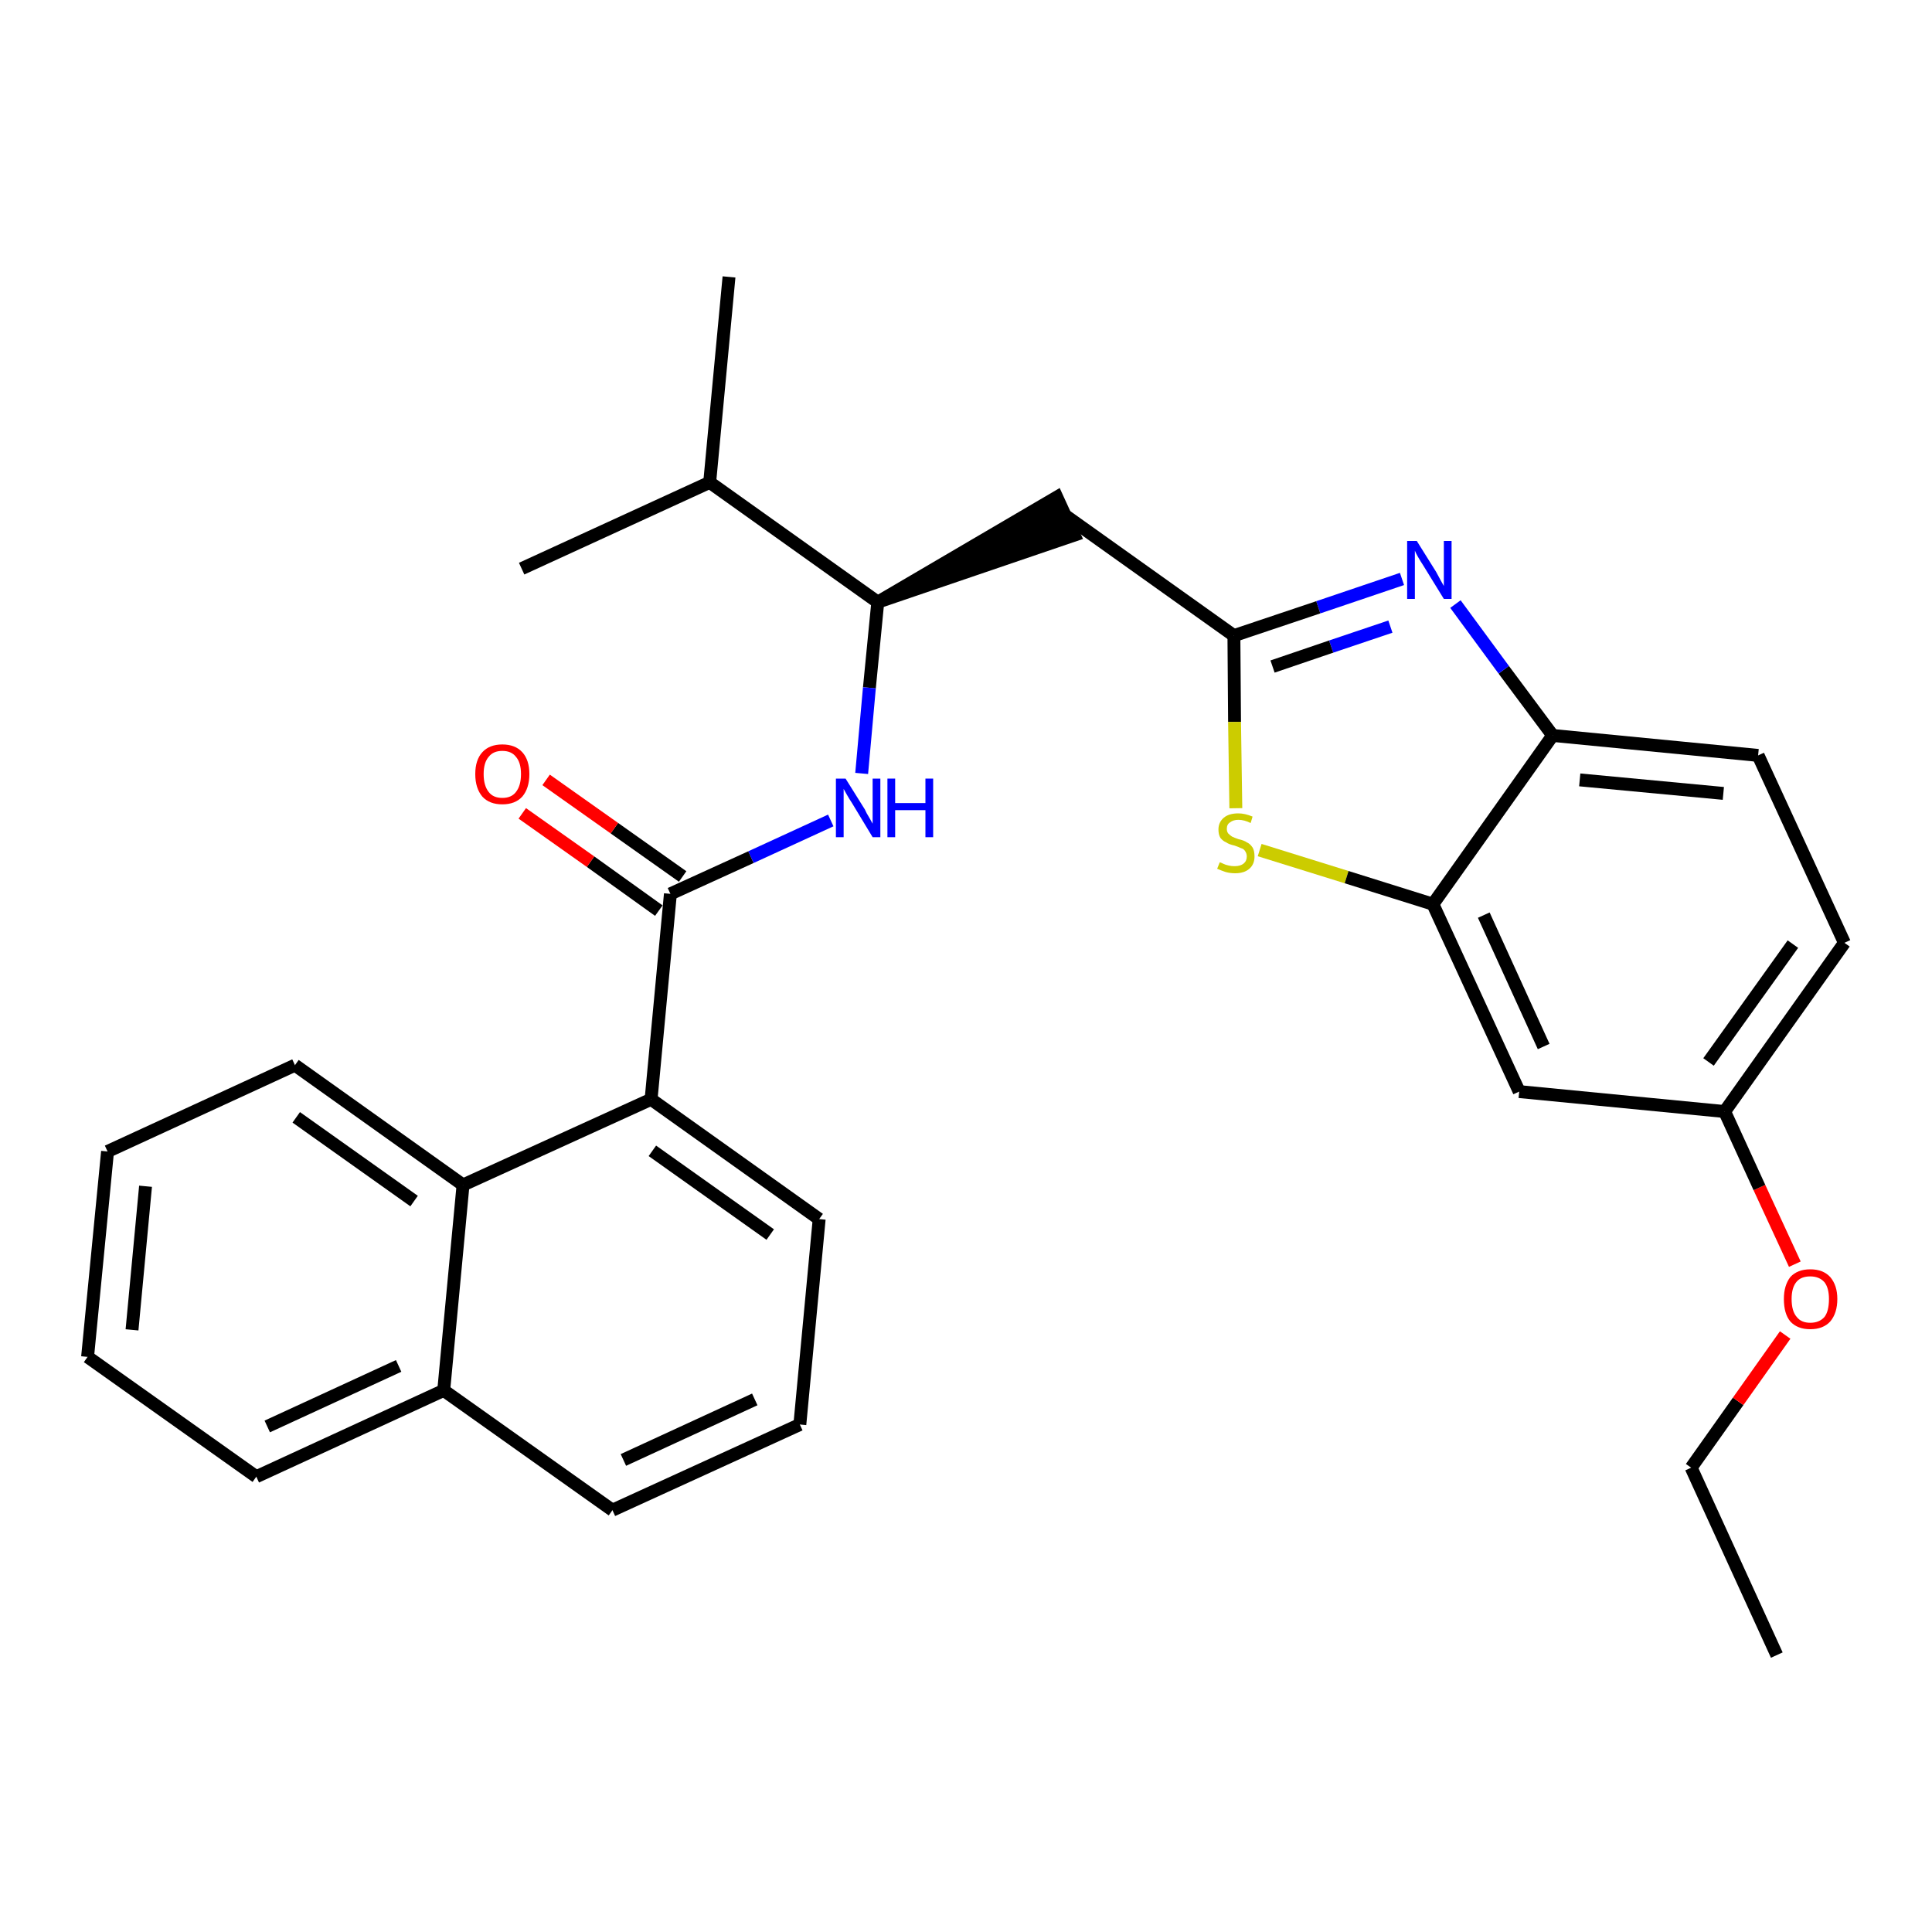 <?xml version='1.0' encoding='iso-8859-1'?>
<svg version='1.1' baseProfile='full'
              xmlns='http://www.w3.org/2000/svg'
                      xmlns:rdkit='http://www.rdkit.org/xml'
                      xmlns:xlink='http://www.w3.org/1999/xlink'
                  xml:space='preserve'
width='300px' height='300px' viewBox='0 0 300 300'>
<!-- END OF HEADER -->
<path class='bond-0 atom-0 atom-1' d='M 275.9,257.0 L 262.6,227.9' style='fill:none;fill-rule:evenodd;stroke:#000000;stroke-width:2.0px;stroke-linecap:butt;stroke-linejoin:miter;stroke-opacity:1' />
<path class='bond-1 atom-1 atom-2' d='M 262.6,227.9 L 269.9,217.6' style='fill:none;fill-rule:evenodd;stroke:#000000;stroke-width:2.0px;stroke-linecap:butt;stroke-linejoin:miter;stroke-opacity:1' />
<path class='bond-1 atom-1 atom-2' d='M 269.9,217.6 L 277.2,207.3' style='fill:none;fill-rule:evenodd;stroke:#FF0000;stroke-width:2.0px;stroke-linecap:butt;stroke-linejoin:miter;stroke-opacity:1' />
<path class='bond-2 atom-2 atom-3' d='M 278.7,196.3 L 273.2,184.4' style='fill:none;fill-rule:evenodd;stroke:#FF0000;stroke-width:2.0px;stroke-linecap:butt;stroke-linejoin:miter;stroke-opacity:1' />
<path class='bond-2 atom-2 atom-3' d='M 273.2,184.4 L 267.8,172.6' style='fill:none;fill-rule:evenodd;stroke:#000000;stroke-width:2.0px;stroke-linecap:butt;stroke-linejoin:miter;stroke-opacity:1' />
<path class='bond-3 atom-3 atom-4' d='M 267.8,172.6 L 286.4,146.4' style='fill:none;fill-rule:evenodd;stroke:#000000;stroke-width:2.0px;stroke-linecap:butt;stroke-linejoin:miter;stroke-opacity:1' />
<path class='bond-3 atom-3 atom-4' d='M 265.3,164.9 L 278.4,146.6' style='fill:none;fill-rule:evenodd;stroke:#000000;stroke-width:2.0px;stroke-linecap:butt;stroke-linejoin:miter;stroke-opacity:1' />
<path class='bond-29 atom-29 atom-3' d='M 235.9,169.5 L 267.8,172.6' style='fill:none;fill-rule:evenodd;stroke:#000000;stroke-width:2.0px;stroke-linecap:butt;stroke-linejoin:miter;stroke-opacity:1' />
<path class='bond-4 atom-4 atom-5' d='M 286.4,146.4 L 273.0,117.3' style='fill:none;fill-rule:evenodd;stroke:#000000;stroke-width:2.0px;stroke-linecap:butt;stroke-linejoin:miter;stroke-opacity:1' />
<path class='bond-5 atom-5 atom-6' d='M 273.0,117.3 L 241.1,114.2' style='fill:none;fill-rule:evenodd;stroke:#000000;stroke-width:2.0px;stroke-linecap:butt;stroke-linejoin:miter;stroke-opacity:1' />
<path class='bond-5 atom-5 atom-6' d='M 267.6,123.2 L 245.3,121.1' style='fill:none;fill-rule:evenodd;stroke:#000000;stroke-width:2.0px;stroke-linecap:butt;stroke-linejoin:miter;stroke-opacity:1' />
<path class='bond-6 atom-6 atom-7' d='M 241.1,114.2 L 233.5,104.0' style='fill:none;fill-rule:evenodd;stroke:#000000;stroke-width:2.0px;stroke-linecap:butt;stroke-linejoin:miter;stroke-opacity:1' />
<path class='bond-6 atom-6 atom-7' d='M 233.5,104.0 L 226.0,93.8' style='fill:none;fill-rule:evenodd;stroke:#0000FF;stroke-width:2.0px;stroke-linecap:butt;stroke-linejoin:miter;stroke-opacity:1' />
<path class='bond-30 atom-28 atom-6' d='M 222.5,140.4 L 241.1,114.2' style='fill:none;fill-rule:evenodd;stroke:#000000;stroke-width:2.0px;stroke-linecap:butt;stroke-linejoin:miter;stroke-opacity:1' />
<path class='bond-7 atom-7 atom-8' d='M 217.7,89.9 L 204.7,94.3' style='fill:none;fill-rule:evenodd;stroke:#0000FF;stroke-width:2.0px;stroke-linecap:butt;stroke-linejoin:miter;stroke-opacity:1' />
<path class='bond-7 atom-7 atom-8' d='M 204.7,94.3 L 191.6,98.7' style='fill:none;fill-rule:evenodd;stroke:#000000;stroke-width:2.0px;stroke-linecap:butt;stroke-linejoin:miter;stroke-opacity:1' />
<path class='bond-7 atom-7 atom-8' d='M 215.9,97.3 L 206.7,100.4' style='fill:none;fill-rule:evenodd;stroke:#0000FF;stroke-width:2.0px;stroke-linecap:butt;stroke-linejoin:miter;stroke-opacity:1' />
<path class='bond-7 atom-7 atom-8' d='M 206.7,100.4 L 197.6,103.5' style='fill:none;fill-rule:evenodd;stroke:#000000;stroke-width:2.0px;stroke-linecap:butt;stroke-linejoin:miter;stroke-opacity:1' />
<path class='bond-8 atom-8 atom-9' d='M 191.6,98.7 L 165.5,80.1' style='fill:none;fill-rule:evenodd;stroke:#000000;stroke-width:2.0px;stroke-linecap:butt;stroke-linejoin:miter;stroke-opacity:1' />
<path class='bond-26 atom-8 atom-27' d='M 191.6,98.7 L 191.7,112.1' style='fill:none;fill-rule:evenodd;stroke:#000000;stroke-width:2.0px;stroke-linecap:butt;stroke-linejoin:miter;stroke-opacity:1' />
<path class='bond-26 atom-8 atom-27' d='M 191.7,112.1 L 191.9,125.5' style='fill:none;fill-rule:evenodd;stroke:#CCCC00;stroke-width:2.0px;stroke-linecap:butt;stroke-linejoin:miter;stroke-opacity:1' />
<path class='bond-9 atom-10 atom-9' d='M 136.3,93.5 L 166.8,83.1 L 164.1,77.2 Z' style='fill:#000000;fill-rule:evenodd;fill-opacity:1;stroke:#000000;stroke-width:2.0px;stroke-linecap:butt;stroke-linejoin:miter;stroke-opacity:1;' />
<path class='bond-10 atom-10 atom-11' d='M 136.3,93.5 L 135.0,106.8' style='fill:none;fill-rule:evenodd;stroke:#000000;stroke-width:2.0px;stroke-linecap:butt;stroke-linejoin:miter;stroke-opacity:1' />
<path class='bond-10 atom-10 atom-11' d='M 135.0,106.8 L 133.8,120.1' style='fill:none;fill-rule:evenodd;stroke:#0000FF;stroke-width:2.0px;stroke-linecap:butt;stroke-linejoin:miter;stroke-opacity:1' />
<path class='bond-23 atom-10 atom-24' d='M 136.3,93.5 L 110.2,74.9' style='fill:none;fill-rule:evenodd;stroke:#000000;stroke-width:2.0px;stroke-linecap:butt;stroke-linejoin:miter;stroke-opacity:1' />
<path class='bond-11 atom-11 atom-12' d='M 129.0,127.4 L 116.6,133.1' style='fill:none;fill-rule:evenodd;stroke:#0000FF;stroke-width:2.0px;stroke-linecap:butt;stroke-linejoin:miter;stroke-opacity:1' />
<path class='bond-11 atom-11 atom-12' d='M 116.6,133.1 L 104.1,138.8' style='fill:none;fill-rule:evenodd;stroke:#000000;stroke-width:2.0px;stroke-linecap:butt;stroke-linejoin:miter;stroke-opacity:1' />
<path class='bond-12 atom-12 atom-13' d='M 106.0,136.1 L 95.4,128.6' style='fill:none;fill-rule:evenodd;stroke:#000000;stroke-width:2.0px;stroke-linecap:butt;stroke-linejoin:miter;stroke-opacity:1' />
<path class='bond-12 atom-12 atom-13' d='M 95.4,128.6 L 84.8,121.1' style='fill:none;fill-rule:evenodd;stroke:#FF0000;stroke-width:2.0px;stroke-linecap:butt;stroke-linejoin:miter;stroke-opacity:1' />
<path class='bond-12 atom-12 atom-13' d='M 102.3,141.4 L 91.7,133.8' style='fill:none;fill-rule:evenodd;stroke:#000000;stroke-width:2.0px;stroke-linecap:butt;stroke-linejoin:miter;stroke-opacity:1' />
<path class='bond-12 atom-12 atom-13' d='M 91.7,133.8 L 81.1,126.3' style='fill:none;fill-rule:evenodd;stroke:#FF0000;stroke-width:2.0px;stroke-linecap:butt;stroke-linejoin:miter;stroke-opacity:1' />
<path class='bond-13 atom-12 atom-14' d='M 104.1,138.8 L 101.1,170.7' style='fill:none;fill-rule:evenodd;stroke:#000000;stroke-width:2.0px;stroke-linecap:butt;stroke-linejoin:miter;stroke-opacity:1' />
<path class='bond-14 atom-14 atom-15' d='M 101.1,170.7 L 127.2,189.3' style='fill:none;fill-rule:evenodd;stroke:#000000;stroke-width:2.0px;stroke-linecap:butt;stroke-linejoin:miter;stroke-opacity:1' />
<path class='bond-14 atom-14 atom-15' d='M 101.3,178.7 L 119.6,191.7' style='fill:none;fill-rule:evenodd;stroke:#000000;stroke-width:2.0px;stroke-linecap:butt;stroke-linejoin:miter;stroke-opacity:1' />
<path class='bond-31 atom-23 atom-14' d='M 71.9,184.0 L 101.1,170.7' style='fill:none;fill-rule:evenodd;stroke:#000000;stroke-width:2.0px;stroke-linecap:butt;stroke-linejoin:miter;stroke-opacity:1' />
<path class='bond-15 atom-15 atom-16' d='M 127.2,189.3 L 124.2,221.2' style='fill:none;fill-rule:evenodd;stroke:#000000;stroke-width:2.0px;stroke-linecap:butt;stroke-linejoin:miter;stroke-opacity:1' />
<path class='bond-16 atom-16 atom-17' d='M 124.2,221.2 L 95.1,234.5' style='fill:none;fill-rule:evenodd;stroke:#000000;stroke-width:2.0px;stroke-linecap:butt;stroke-linejoin:miter;stroke-opacity:1' />
<path class='bond-16 atom-16 atom-17' d='M 117.2,217.3 L 96.8,226.7' style='fill:none;fill-rule:evenodd;stroke:#000000;stroke-width:2.0px;stroke-linecap:butt;stroke-linejoin:miter;stroke-opacity:1' />
<path class='bond-17 atom-17 atom-18' d='M 95.1,234.5 L 68.9,215.9' style='fill:none;fill-rule:evenodd;stroke:#000000;stroke-width:2.0px;stroke-linecap:butt;stroke-linejoin:miter;stroke-opacity:1' />
<path class='bond-18 atom-18 atom-19' d='M 68.9,215.9 L 39.8,229.3' style='fill:none;fill-rule:evenodd;stroke:#000000;stroke-width:2.0px;stroke-linecap:butt;stroke-linejoin:miter;stroke-opacity:1' />
<path class='bond-18 atom-18 atom-19' d='M 61.9,212.1 L 41.5,221.5' style='fill:none;fill-rule:evenodd;stroke:#000000;stroke-width:2.0px;stroke-linecap:butt;stroke-linejoin:miter;stroke-opacity:1' />
<path class='bond-32 atom-23 atom-18' d='M 71.9,184.0 L 68.9,215.9' style='fill:none;fill-rule:evenodd;stroke:#000000;stroke-width:2.0px;stroke-linecap:butt;stroke-linejoin:miter;stroke-opacity:1' />
<path class='bond-19 atom-19 atom-20' d='M 39.8,229.3 L 13.6,210.7' style='fill:none;fill-rule:evenodd;stroke:#000000;stroke-width:2.0px;stroke-linecap:butt;stroke-linejoin:miter;stroke-opacity:1' />
<path class='bond-20 atom-20 atom-21' d='M 13.6,210.7 L 16.7,178.8' style='fill:none;fill-rule:evenodd;stroke:#000000;stroke-width:2.0px;stroke-linecap:butt;stroke-linejoin:miter;stroke-opacity:1' />
<path class='bond-20 atom-20 atom-21' d='M 20.5,206.5 L 22.6,184.2' style='fill:none;fill-rule:evenodd;stroke:#000000;stroke-width:2.0px;stroke-linecap:butt;stroke-linejoin:miter;stroke-opacity:1' />
<path class='bond-21 atom-21 atom-22' d='M 16.7,178.8 L 45.8,165.4' style='fill:none;fill-rule:evenodd;stroke:#000000;stroke-width:2.0px;stroke-linecap:butt;stroke-linejoin:miter;stroke-opacity:1' />
<path class='bond-22 atom-22 atom-23' d='M 45.8,165.4 L 71.9,184.0' style='fill:none;fill-rule:evenodd;stroke:#000000;stroke-width:2.0px;stroke-linecap:butt;stroke-linejoin:miter;stroke-opacity:1' />
<path class='bond-22 atom-22 atom-23' d='M 46.0,173.5 L 64.3,186.5' style='fill:none;fill-rule:evenodd;stroke:#000000;stroke-width:2.0px;stroke-linecap:butt;stroke-linejoin:miter;stroke-opacity:1' />
<path class='bond-24 atom-24 atom-25' d='M 110.2,74.9 L 113.2,43.0' style='fill:none;fill-rule:evenodd;stroke:#000000;stroke-width:2.0px;stroke-linecap:butt;stroke-linejoin:miter;stroke-opacity:1' />
<path class='bond-25 atom-24 atom-26' d='M 110.2,74.9 L 81.0,88.3' style='fill:none;fill-rule:evenodd;stroke:#000000;stroke-width:2.0px;stroke-linecap:butt;stroke-linejoin:miter;stroke-opacity:1' />
<path class='bond-27 atom-27 atom-28' d='M 195.6,132.0 L 209.1,136.2' style='fill:none;fill-rule:evenodd;stroke:#CCCC00;stroke-width:2.0px;stroke-linecap:butt;stroke-linejoin:miter;stroke-opacity:1' />
<path class='bond-27 atom-27 atom-28' d='M 209.1,136.2 L 222.5,140.4' style='fill:none;fill-rule:evenodd;stroke:#000000;stroke-width:2.0px;stroke-linecap:butt;stroke-linejoin:miter;stroke-opacity:1' />
<path class='bond-28 atom-28 atom-29' d='M 222.5,140.4 L 235.9,169.5' style='fill:none;fill-rule:evenodd;stroke:#000000;stroke-width:2.0px;stroke-linecap:butt;stroke-linejoin:miter;stroke-opacity:1' />
<path class='bond-28 atom-28 atom-29' d='M 230.4,142.1 L 239.7,162.5' style='fill:none;fill-rule:evenodd;stroke:#000000;stroke-width:2.0px;stroke-linecap:butt;stroke-linejoin:miter;stroke-opacity:1' />
<path  class='atom-2' d='M 277.0 201.7
Q 277.0 199.6, 278.0 198.3
Q 279.1 197.1, 281.1 197.1
Q 283.1 197.1, 284.2 198.3
Q 285.3 199.6, 285.3 201.7
Q 285.3 203.9, 284.2 205.2
Q 283.1 206.4, 281.1 206.4
Q 279.1 206.4, 278.0 205.2
Q 277.0 204.0, 277.0 201.7
M 281.1 205.4
Q 282.5 205.4, 283.3 204.5
Q 284.0 203.6, 284.0 201.7
Q 284.0 200.0, 283.3 199.1
Q 282.5 198.2, 281.1 198.2
Q 279.7 198.2, 279.0 199.0
Q 278.2 199.9, 278.2 201.7
Q 278.2 203.6, 279.0 204.5
Q 279.7 205.4, 281.1 205.4
' fill='#FF0000'/>
<path  class='atom-7' d='M 220.0 84.0
L 223.0 88.8
Q 223.2 89.2, 223.7 90.1
Q 224.2 91.0, 224.2 91.0
L 224.2 84.0
L 225.4 84.0
L 225.4 93.0
L 224.2 93.0
L 221.0 87.8
Q 220.6 87.2, 220.2 86.5
Q 219.8 85.8, 219.7 85.5
L 219.7 93.0
L 218.5 93.0
L 218.5 84.0
L 220.0 84.0
' fill='#0000FF'/>
<path  class='atom-11' d='M 131.3 120.9
L 134.3 125.7
Q 134.5 126.2, 135.0 127.0
Q 135.5 127.9, 135.5 127.9
L 135.5 120.9
L 136.7 120.9
L 136.7 130.0
L 135.5 130.0
L 132.3 124.7
Q 131.9 124.1, 131.5 123.4
Q 131.1 122.7, 131.0 122.5
L 131.0 130.0
L 129.8 130.0
L 129.8 120.9
L 131.3 120.9
' fill='#0000FF'/>
<path  class='atom-11' d='M 137.8 120.9
L 139.0 120.9
L 139.0 124.7
L 143.7 124.7
L 143.7 120.9
L 144.9 120.9
L 144.9 130.0
L 143.7 130.0
L 143.7 125.8
L 139.0 125.8
L 139.0 130.0
L 137.8 130.0
L 137.8 120.9
' fill='#0000FF'/>
<path  class='atom-13' d='M 73.8 120.2
Q 73.8 118.0, 74.9 116.8
Q 76.0 115.6, 78.0 115.6
Q 80.0 115.6, 81.1 116.8
Q 82.2 118.0, 82.2 120.2
Q 82.2 122.4, 81.1 123.7
Q 80.0 124.9, 78.0 124.9
Q 76.0 124.9, 74.9 123.7
Q 73.8 122.4, 73.8 120.2
M 78.0 123.9
Q 79.4 123.9, 80.1 123.0
Q 80.9 122.0, 80.9 120.2
Q 80.9 118.4, 80.1 117.5
Q 79.4 116.6, 78.0 116.6
Q 76.6 116.6, 75.9 117.5
Q 75.1 118.4, 75.1 120.2
Q 75.1 122.0, 75.9 123.0
Q 76.6 123.9, 78.0 123.9
' fill='#FF0000'/>
<path  class='atom-27' d='M 189.4 133.9
Q 189.5 133.9, 189.9 134.1
Q 190.3 134.3, 190.8 134.4
Q 191.2 134.5, 191.7 134.5
Q 192.6 134.5, 193.1 134.1
Q 193.6 133.7, 193.6 133.0
Q 193.6 132.5, 193.3 132.1
Q 193.1 131.8, 192.7 131.7
Q 192.3 131.5, 191.7 131.3
Q 190.8 131.1, 190.4 130.8
Q 189.9 130.6, 189.5 130.1
Q 189.2 129.6, 189.2 128.8
Q 189.2 127.7, 190.0 127.0
Q 190.8 126.3, 192.3 126.3
Q 193.3 126.3, 194.5 126.8
L 194.2 127.8
Q 193.2 127.3, 192.3 127.3
Q 191.5 127.3, 191.0 127.7
Q 190.5 128.0, 190.5 128.7
Q 190.5 129.1, 190.7 129.4
Q 191.0 129.7, 191.3 129.9
Q 191.7 130.1, 192.3 130.3
Q 193.2 130.5, 193.6 130.8
Q 194.1 131.0, 194.5 131.6
Q 194.8 132.1, 194.8 133.0
Q 194.8 134.2, 194.0 134.9
Q 193.2 135.6, 191.8 135.6
Q 191.0 135.6, 190.3 135.4
Q 189.7 135.2, 189.0 134.9
L 189.4 133.9
' fill='#CCCC00'/>
</svg>
